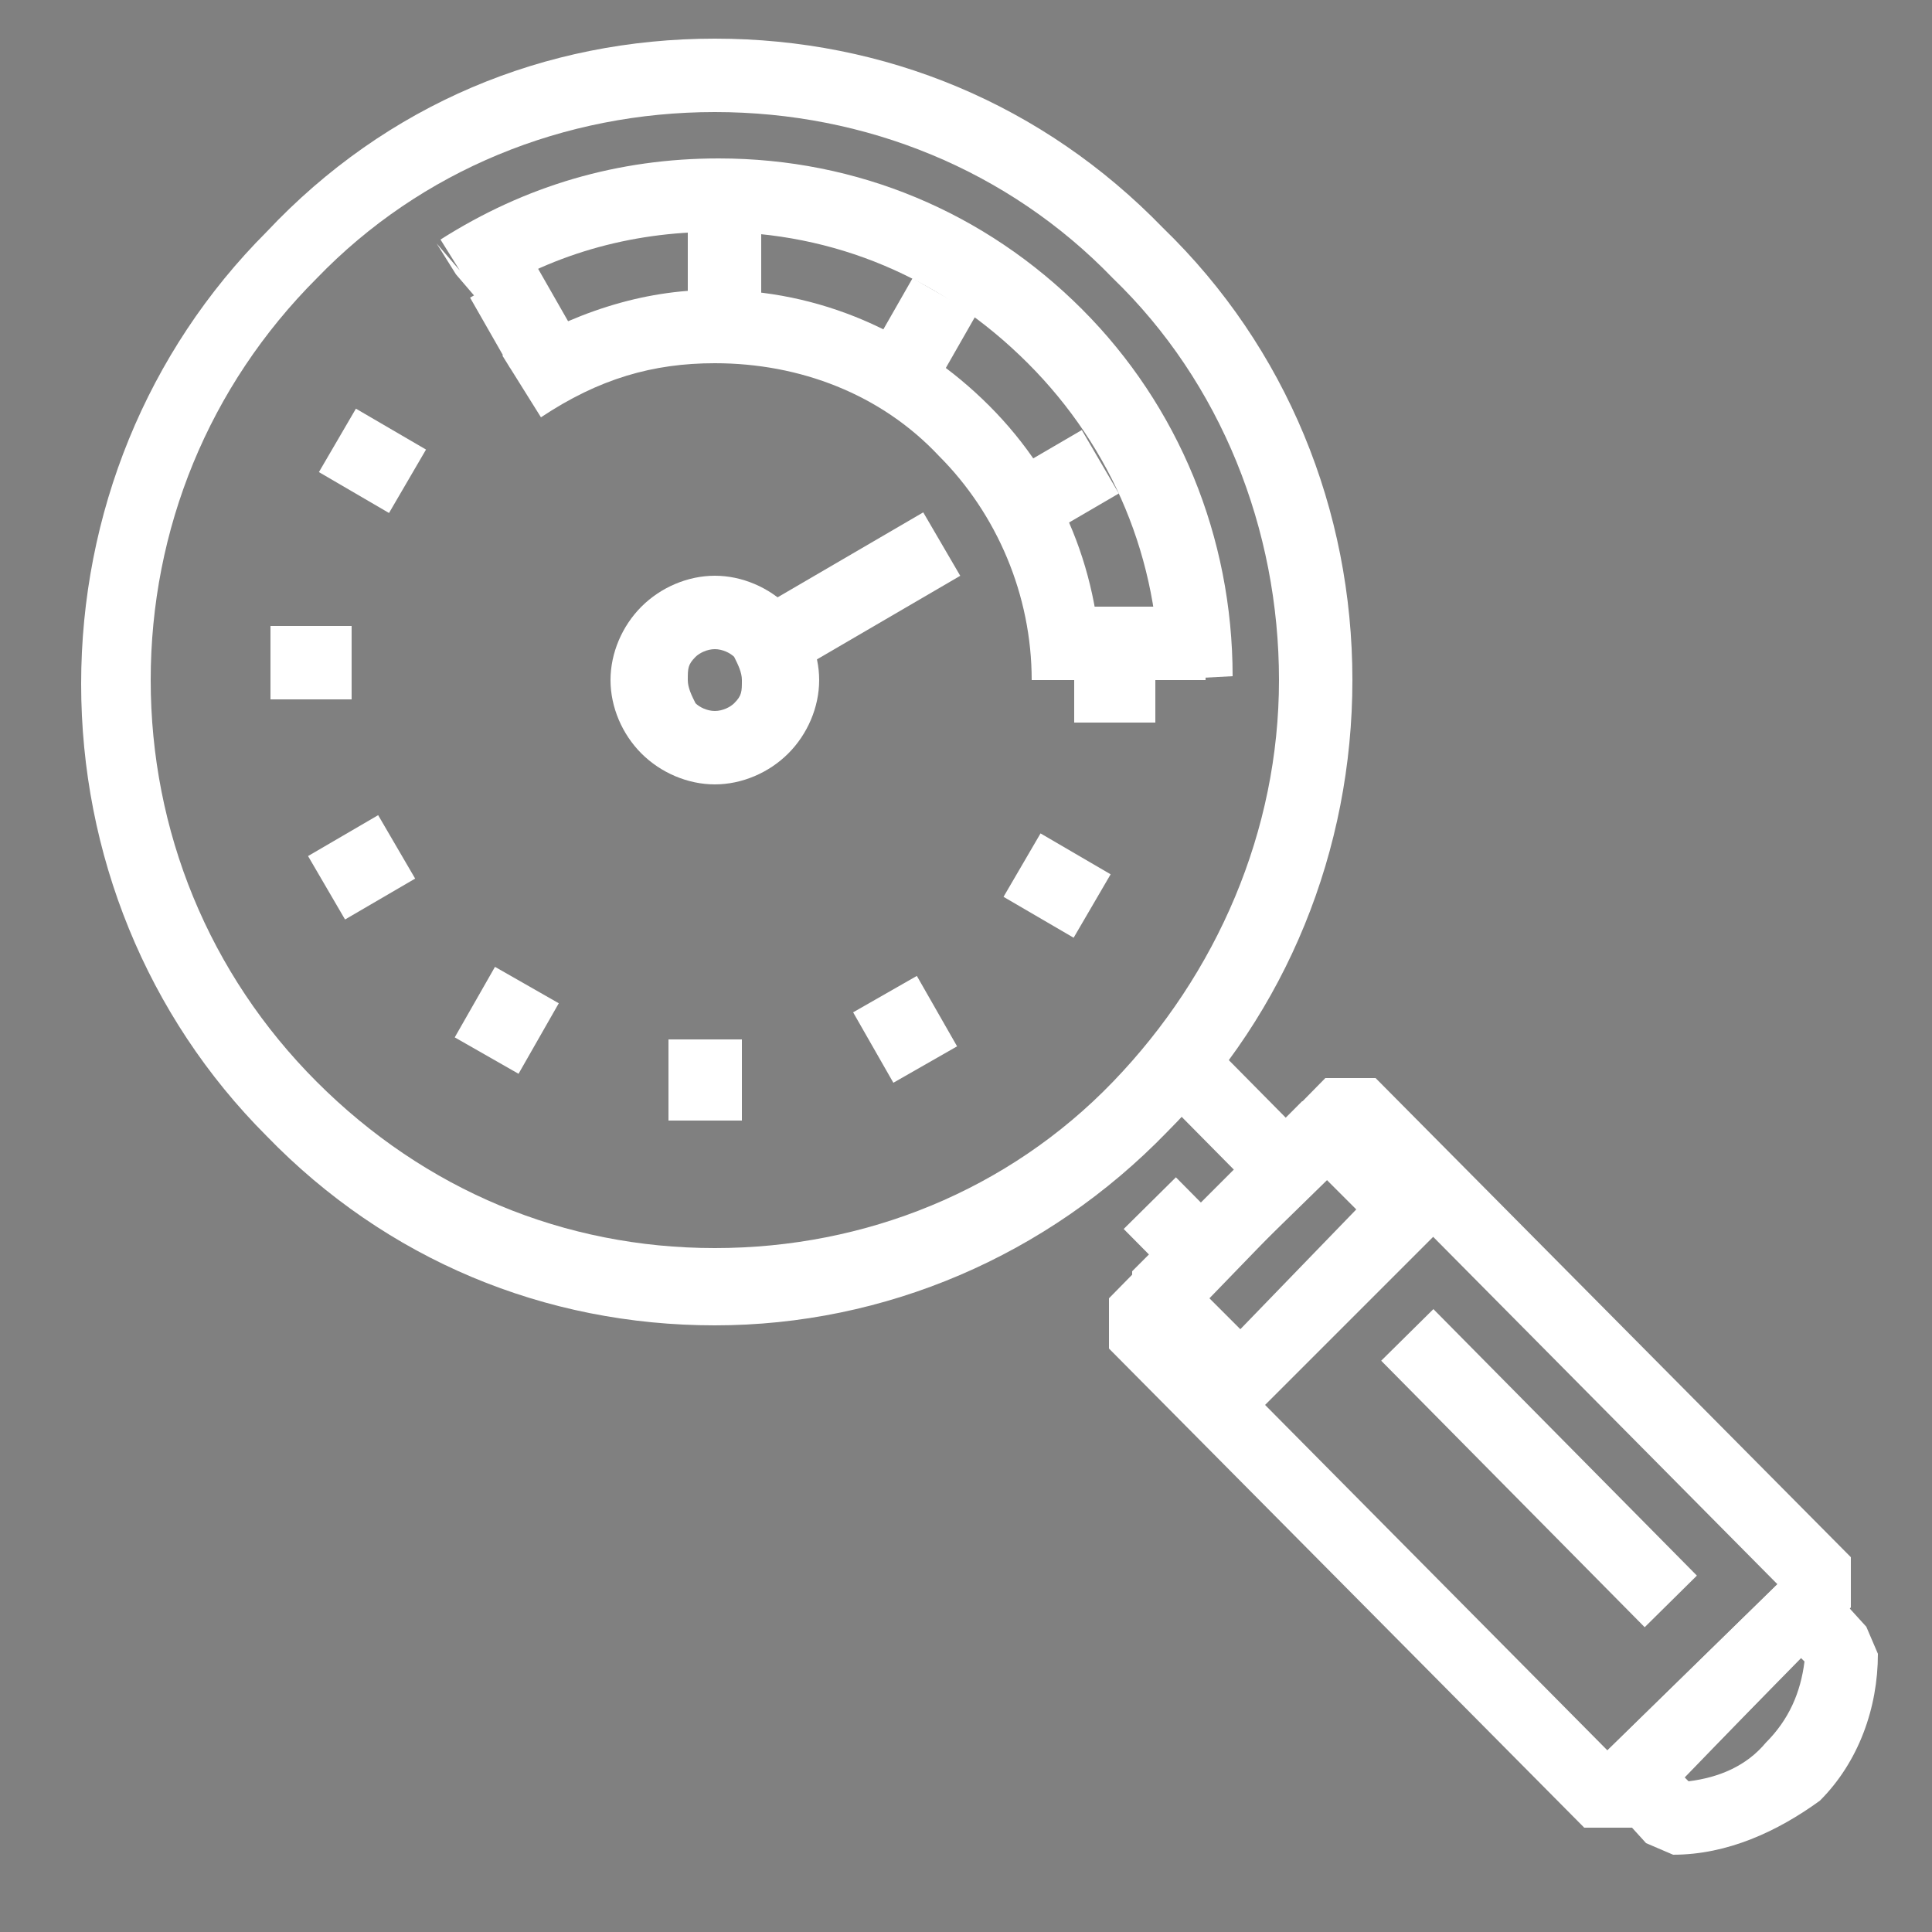 <?xml version="1.0" encoding="utf-8"?>
<!-- Generator: Adobe Illustrator 24.0.2, SVG Export Plug-In . SVG Version: 6.00 Build 0)  -->
<svg version="1.1" id="圖層_1" xmlns="http://www.w3.org/2000/svg" xmlns:xlink="http://www.w3.org/1999/xlink" x="0px" y="0px"
	 viewBox="0 0 50 50" style="enable-background:new 0 0 50 50;" xml:space="preserve">
<rect x="0" y="0" width="50" height="50" fill="#808080" stroke="none"/>
<style type="text/css">
	.st0{fill:#FFFFFF;}
	.st1{fill:#FFFFFF;stroke:#282D33;stroke-width:3;stroke-linejoin:bevel;}
</style>
<g>
	<path class="st0" d="M18.5,34.3c-4.4,0-8.5-1.7-11.6-4.9c-3.1-3.1-4.8-7.3-4.8-11.7c0-4.4,1.7-8.6,4.8-11.7C10,2.7,14.1,1,18.5,1
		c0,0,0,0,0,0c4.4,0,8.5,1.7,11.6,4.9C33.3,9,35,13.2,35,17.6c0,4.4-1.7,8.6-4.8,11.7C27.1,32.5,22.9,34.3,18.5,34.3
		C18.5,34.3,18.5,34.3,18.5,34.3z M18.5,2.9c-3.9,0-7.6,1.5-10.3,4.3C5.4,10,3.9,13.7,3.9,17.6c0,3.9,1.5,7.6,4.3,10.4
		c2.8,2.8,6.4,4.3,10.3,4.3c0,0,0,0,0,0c3.9,0,7.6-1.5,10.3-4.3c2.7-2.8,4.3-6.5,4.3-10.4c0-3.9-1.5-7.7-4.3-10.4l0,0
		C26.1,4.4,22.4,2.9,18.5,2.9C18.5,2.9,18.5,2.9,18.5,2.9z"/>
	<path class="st0" d="M30,17.6c0-3.1-1.2-6-3.4-8.2c-2.2-2.2-5-3.4-8.1-3.4c0,0,0,0,0,0c-2.2,0-4.3,0.6-6.1,1.8l-0.6-0.7l0.5,0.8
		l-0.5-0.8l-0.5-0.8l0.6,0.7l-0.5-0.8c2.2-1.4,4.6-2.1,7.2-2.1c0,0,0,0,0,0c3.6,0,6.9,1.4,9.4,3.9c2.5,2.5,3.9,5.9,3.9,9.5L30,17.6z
		"/>
	<path class="st0" d="M43.3,48l-0.7-0.3l-1-1.1l0-1.3L46,41l1.3,0l1,1.1l0.3,0.7c0,1.4-0.5,2.8-1.5,3.8C46,47.4,44.7,48,43.3,48z
		 M43.6,46l0.1,0.1c0.8-0.1,1.5-0.4,2-1c0.6-0.6,0.9-1.3,1-2.1l-0.1-0.1L43.6,46z"/>
	<g>
		<path class="st1" d="M27.9,27.1"/>
	</g>
	<path class="st0" d="M26.7,17.6c0-2.2-0.9-4.3-2.4-5.8c-1.5-1.6-3.6-2.4-5.8-2.4c0,0,0,0,0,0c-1.6,0-3,0.4-4.5,1.4l-1-1.6
		c1.8-1.1,3.6-1.7,5.5-1.7c0,0,0,0,0,0c2.7,0,5.2,1.1,7.1,3c1.9,1.9,2.9,4.4,2.9,7.1L26.7,17.6z"/>
	<path class="st0" d="M42.3,47.3H41L28.7,34.9v-1.3l5.6-5.7h1.3l12.3,12.4v1.3L42.3,47.3z M30.6,34.2l11,11.1L46,41L35,29.9
		L30.6,34.2z"/>
	<rect x="38.9" y="33.1" transform="matrix(0.711 -0.703 0.703 0.711 -15.182 39.028)" class="st0" width="1.9" height="9.7"/>
	<path class="st0" d="M31.4,36.4l-2.1-2.2v-1.3l4.4-4.4H35l2.1,2.2V32l-4.4,4.4H31.4z M31.3,33.6l0.8,0.8l3-3.1l-0.8-0.8L31.3,33.6z
		"/>
	<g>
		
			<rect x="29.5" y="30.9" transform="matrix(0.711 -0.704 0.704 0.711 -13.647 30.604)" class="st0" width="1.9" height="2.1"/>
		
			<rect x="30.6" y="26.8" transform="matrix(0.711 -0.703 0.703 0.711 -10.935 30.431)" class="st0" width="1.9" height="3.4"/>
	</g>
	<g>
		<rect x="17.8" y="5.9" class="st0" width="1.9" height="2.1"/>
		<rect x="12.6" y="7.1" transform="matrix(0.868 -0.496 0.496 0.868 -2.293 7.79)" class="st0" width="1.9" height="2.1"/>
		<rect x="8.7" y="10.9" transform="matrix(0.504 -0.864 0.864 0.504 -5.549 14.241)" class="st0" width="1.9" height="2.1"/>
		<rect x="7" y="16.2" class="st0" width="2.1" height="1.9"/>
		<rect x="8.3" y="21.5" transform="matrix(0.864 -0.504 0.504 0.864 -10.035 7.762)" class="st0" width="2.1" height="1.9"/>
		<rect x="12" y="25.5" transform="matrix(0.496 -0.869 0.869 0.496 -16.343 24.627)" class="st0" width="2.1" height="1.9"/>
		<rect x="17.3" y="26.9" class="st0" width="1.9" height="2.1"/>
		
			<rect x="22.5" y="25.6" transform="matrix(0.868 -0.496 0.496 0.868 -10.149 15.138)" class="st0" width="1.9" height="2.1"/>
		
			<rect x="26.4" y="21.9" transform="matrix(0.504 -0.864 0.864 0.504 -6.256 34.982)" class="st0" width="1.9" height="2.1"/>
		<rect x="27.8" y="16.8" class="st0" width="2.1" height="1.9"/>
		<rect x="26.5" y="11.5" transform="matrix(0.864 -0.504 0.504 0.864 -2.509 15.608)" class="st0" width="2.1" height="1.9"/>
		<rect x="19.8" y="14.4" transform="matrix(0.864 -0.504 0.504 0.864 -4.705 13.267)" class="st0" width="4.9" height="1.9"/>
		<rect x="22.8" y="7.6" transform="matrix(0.496 -0.868 0.868 0.496 4.67 25.044)" class="st0" width="2.1" height="1.9"/>
	</g>
	<path class="st0" d="M18.5,20.3c-0.7,0-1.4-0.3-1.9-0.8c-0.5-0.5-0.8-1.2-0.8-1.9c0-0.7,0.3-1.4,0.8-1.9c0.5-0.5,1.2-0.8,1.9-0.8
		s1.4,0.3,1.9,0.8c0.5,0.5,0.8,1.2,0.8,1.9c0,0.7-0.3,1.4-0.8,1.9l0,0C19.9,20,19.2,20.3,18.5,20.3C18.5,20.3,18.5,20.3,18.5,20.3z
		 M18.5,16.8c-0.2,0-0.4,0.1-0.5,0.2c-0.2,0.2-0.2,0.3-0.2,0.6c0,0.2,0.1,0.4,0.2,0.6c0.1,0.1,0.3,0.2,0.5,0.2h0
		c0.2,0,0.4-0.1,0.5-0.2l0,0c0.2-0.2,0.2-0.3,0.2-0.6c0-0.2-0.1-0.4-0.2-0.6C18.9,16.9,18.7,16.8,18.5,16.8z"/>
	<rect x="27.6" y="15.7" class="st0" width="3.6" height="1.9"/>
</g>
</svg>

